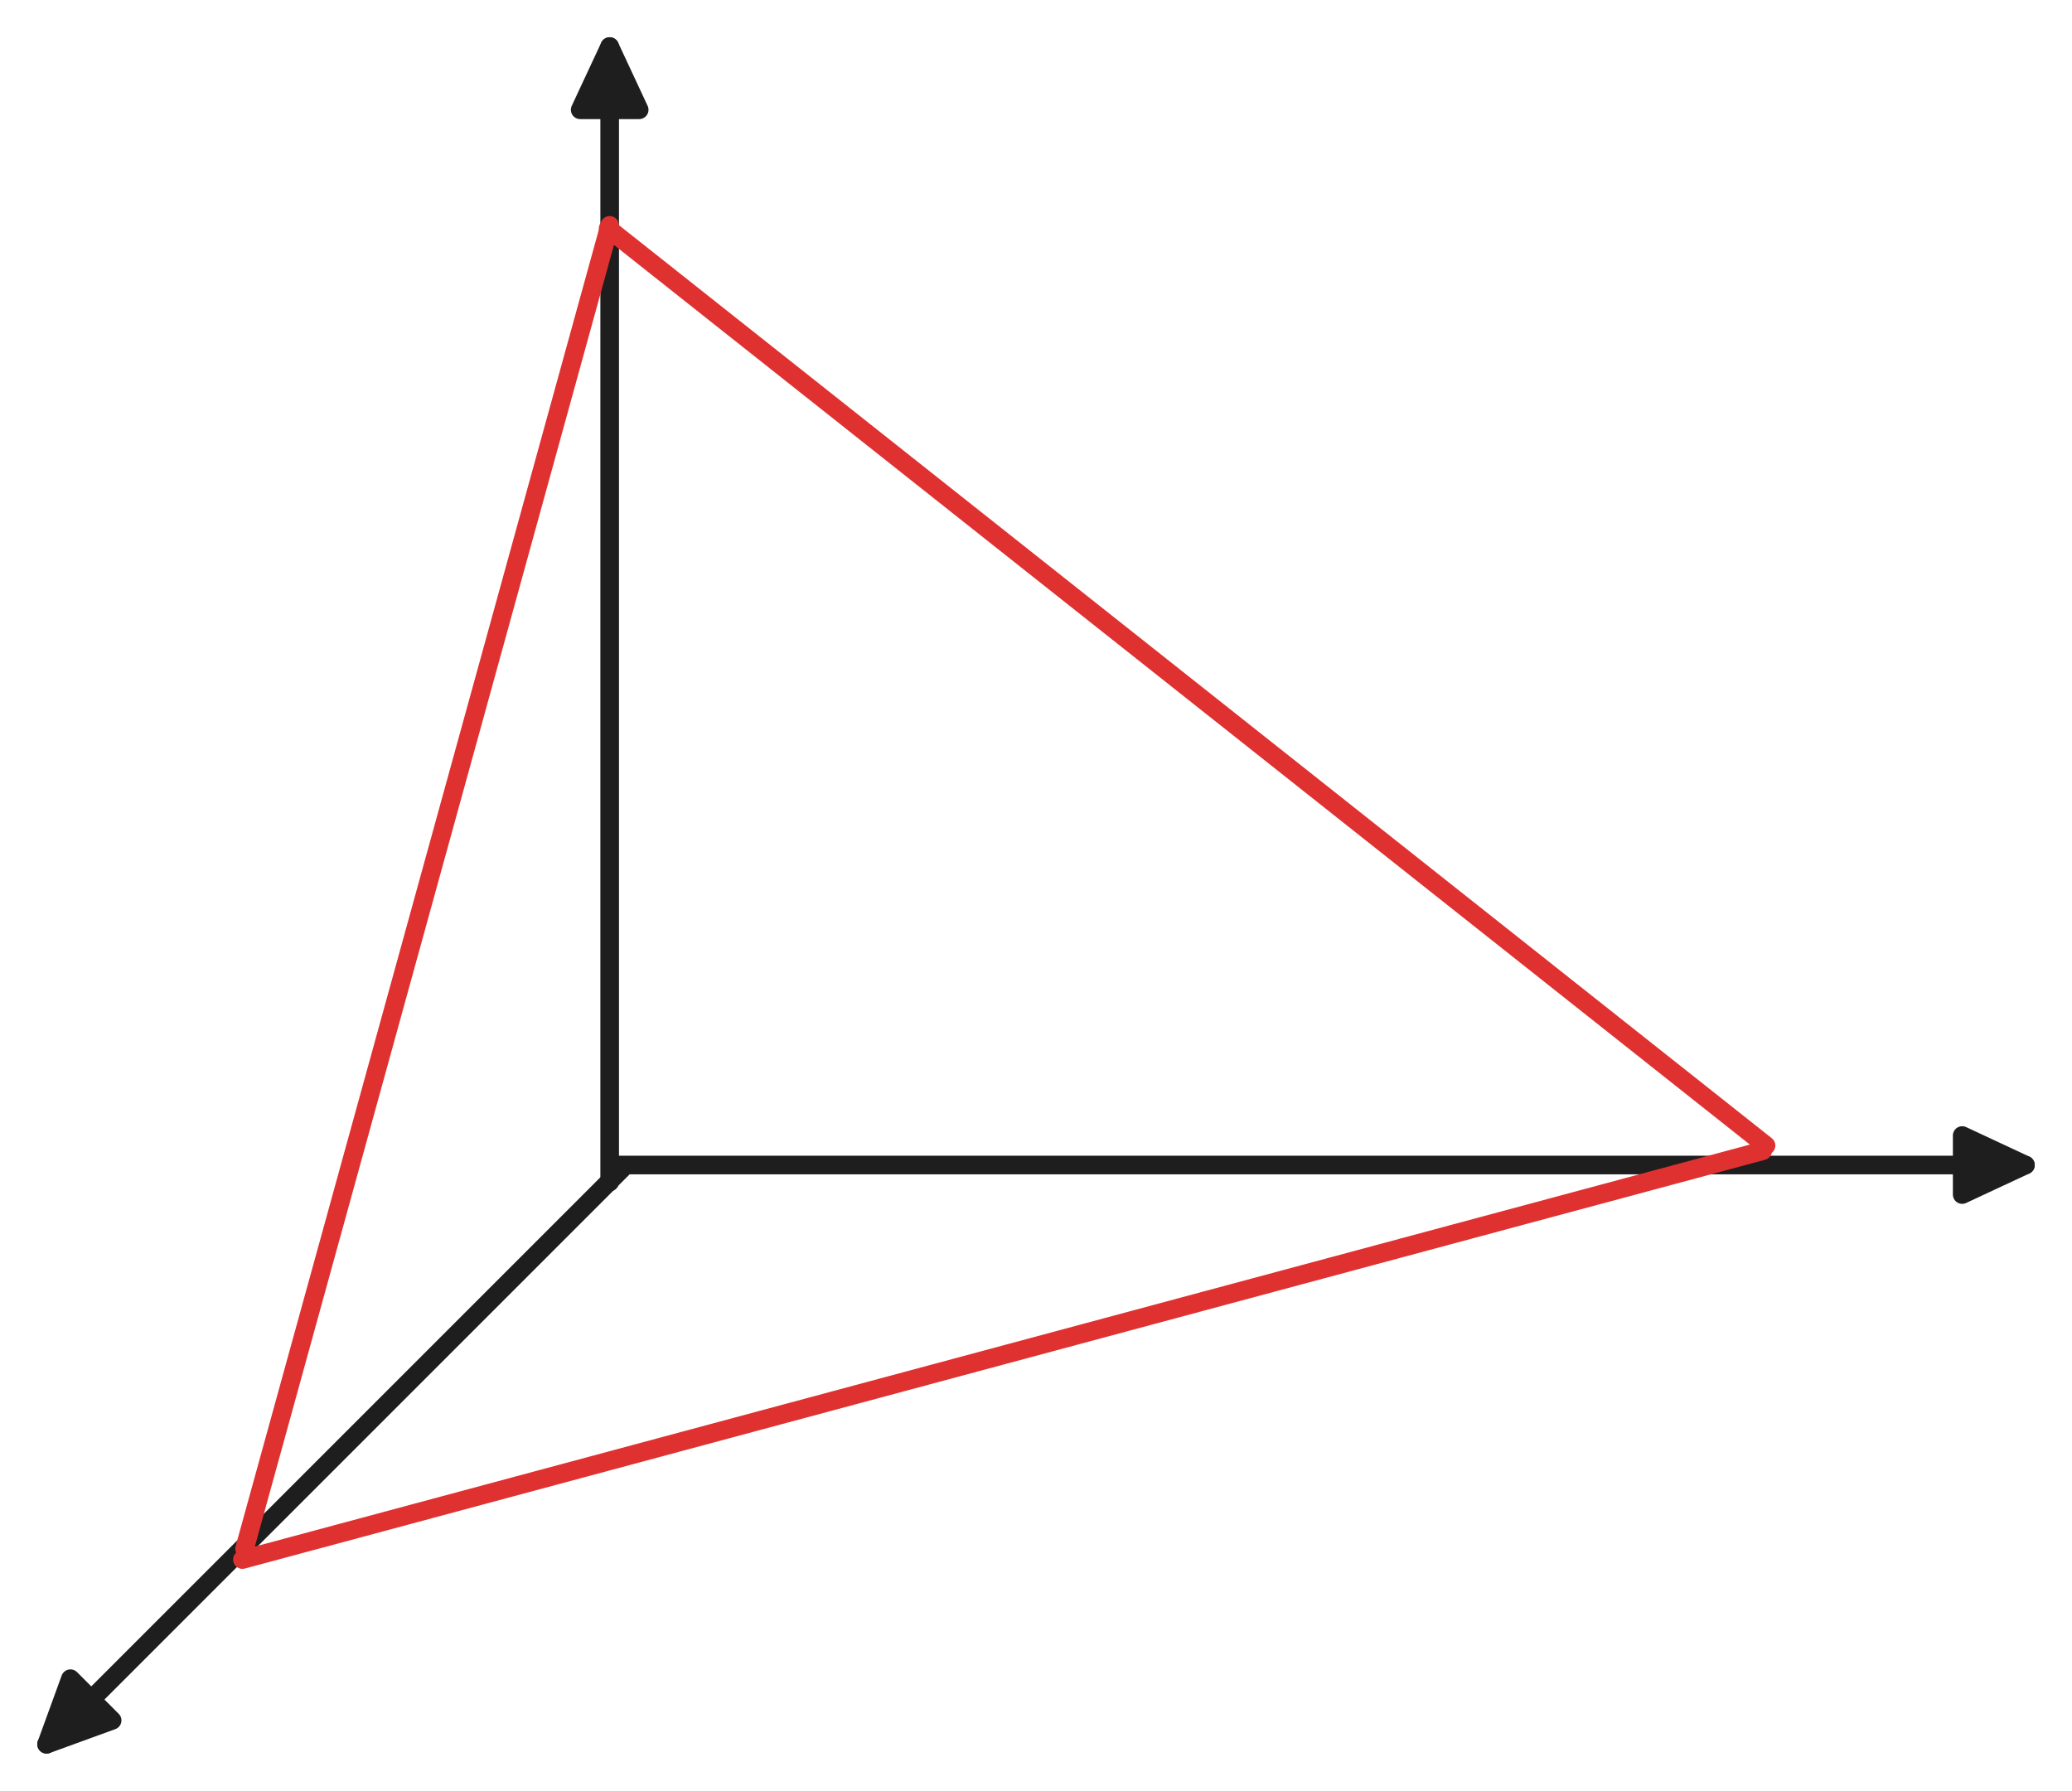 <svg version="1.1" xmlns="http://www.w3.org/2000/svg" viewBox="0 0 445.178 384.773" width="445.178" height="384.773" filter="invert(93%) hue-rotate(180deg)">
  <!-- svg-source:excalidraw -->
  
  <defs>
    <style class="style-fonts">
      @font-face {
        font-family: "Virgil";
        src: url("https://excalidraw.com/Virgil.woff2");
      }
      @font-face {
        font-family: "Cascadia";
        src: url("https://excalidraw.com/Cascadia.woff2");
      }
    </style>
  </defs>
  <g stroke-linecap="round"><g transform="translate(132.724 250.318) rotate(0 151.227 0)"><path d="M0 0 C118.67 0, 237.34 0, 302.45 0 M0 0 C64.97 0, 129.93 0, 302.45 0" stroke="#1e1e1e" stroke-width="4" fill="none"/></g><g transform="translate(132.724 250.318) rotate(0 151.227 0)"><path d="M302.45 0 L288.86 6.34 L288.86 -6.34 L302.45 0" stroke="none" stroke-width="0" fill="#1e1e1e" fill-rule="evenodd"/><path d="M302.45 0 C297.12 2.49, 291.79 4.97, 288.86 6.34 M302.45 0 C299.53 1.36, 296.61 2.72, 288.86 6.34 M288.86 6.34 C288.86 1.78, 288.86 -2.79, 288.86 -6.34 M288.86 6.34 C288.86 2.99, 288.86 -0.35, 288.86 -6.34 M288.86 -6.34 C292.82 -4.49, 296.79 -2.64, 302.45 0 M288.86 -6.34 C292.69 -4.55, 296.53 -2.76, 302.45 0 M302.45 0 C302.45 0, 302.45 0, 302.45 0 M302.45 0 C302.45 0, 302.45 0, 302.45 0" stroke="#1e1e1e" stroke-width="4" fill="none"/></g></g><mask/><g stroke-linecap="round"><g transform="translate(133.723 251.05) rotate(0 -61.862 61.862)"><path d="M0 0 C-37.54 37.54, -75.09 75.09, -123.72 123.72 M0 0 C-34.03 34.03, -68.05 68.05, -123.72 123.72" stroke="#1e1e1e" stroke-width="4" fill="none"/></g><g transform="translate(133.723 251.05) rotate(0 -61.862 61.862)"><path d="M-123.72 123.72 L-118.59 109.63 L-109.63 118.59 L-123.72 123.72" stroke="none" stroke-width="0" fill="#1e1e1e" fill-rule="evenodd"/><path d="M-123.72 123.72 C-122.17 119.45, -120.61 115.17, -118.59 109.63 M-123.72 123.72 C-122.31 119.85, -120.9 115.97, -118.59 109.63 M-118.59 109.63 C-115.56 112.66, -112.53 115.69, -109.63 118.59 M-118.59 109.63 C-116.33 111.89, -114.07 114.15, -109.63 118.59 M-109.63 118.59 C-112.58 119.67, -115.54 120.74, -123.72 123.72 M-109.63 118.59 C-114.68 120.43, -119.73 122.27, -123.72 123.72 M-123.72 123.72 C-123.72 123.72, -123.72 123.72, -123.72 123.72 M-123.72 123.72 C-123.72 123.72, -123.72 123.72, -123.72 123.72" stroke="#1e1e1e" stroke-width="4" fill="none"/></g></g><mask/><g stroke-linecap="round"><g transform="translate(130.993 253.98) rotate(0 0 -121.99)"><path d="M0 0 C0 -71.14, 0 -142.28, 0 -243.98 M0 0 C0 -68.81, 0 -137.63, 0 -243.98" stroke="#1e1e1e" stroke-width="4" fill="none"/></g><g transform="translate(130.993 253.98) rotate(0 0 -121.99)"><path d="M0 -243.98 L6.34 -230.39 L-6.34 -230.39 L0 -243.98" stroke="none" stroke-width="0" fill="#1e1e1e" fill-rule="evenodd"/><path d="M0 -243.98 C1.85 -240.02, 3.7 -236.05, 6.34 -230.39 M0 -243.98 C1.79 -240.15, 3.58 -236.31, 6.34 -230.39 M6.34 -230.39 C3.34 -230.39, 0.33 -230.39, -6.34 -230.39 M6.34 -230.39 C1.57 -230.39, -3.19 -230.39, -6.34 -230.39 M-6.34 -230.39 C-3.84 -235.75, -1.34 -241.11, 0 -243.98 M-6.34 -230.39 C-4.4 -234.54, -2.47 -238.69, 0 -243.98 M0 -243.98 C0 -243.98, 0 -243.98, 0 -243.98 M0 -243.98 C0 -243.98, 0 -243.98, 0 -243.98" stroke="#1e1e1e" stroke-width="4" fill="none"/></g></g><mask/><g stroke-linecap="round"><g transform="translate(130.993 48.422) rotate(0 -39.222 142.166)"><path d="M0 0 C-18.59 67.38, -37.18 134.77, -78.44 284.33 M0 0 C-29.77 107.9, -59.54 215.8, -78.44 284.33" stroke="#e03131" stroke-width="4" fill="none"/></g></g><mask/><g stroke-linecap="round"><g transform="translate(130.66 49.087) rotate(0 124.391 98.518)"><path d="M0 0 C98.51 78.02, 197.01 156.03, 248.78 197.04 M0 0 C75.34 59.67, 150.67 119.33, 248.78 197.04" stroke="#e03131" stroke-width="4" fill="none"/></g></g><mask/><g stroke-linecap="round"><g transform="translate(52.083 335.085) rotate(0 163.313 -43.915)"><path d="M0 0 C92.38 -24.84, 184.76 -49.68, 326.63 -87.83 M0 0 C73.38 -19.73, 146.76 -39.47, 326.63 -87.83" stroke="#e03131" stroke-width="4" fill="none"/></g></g><mask/></svg>